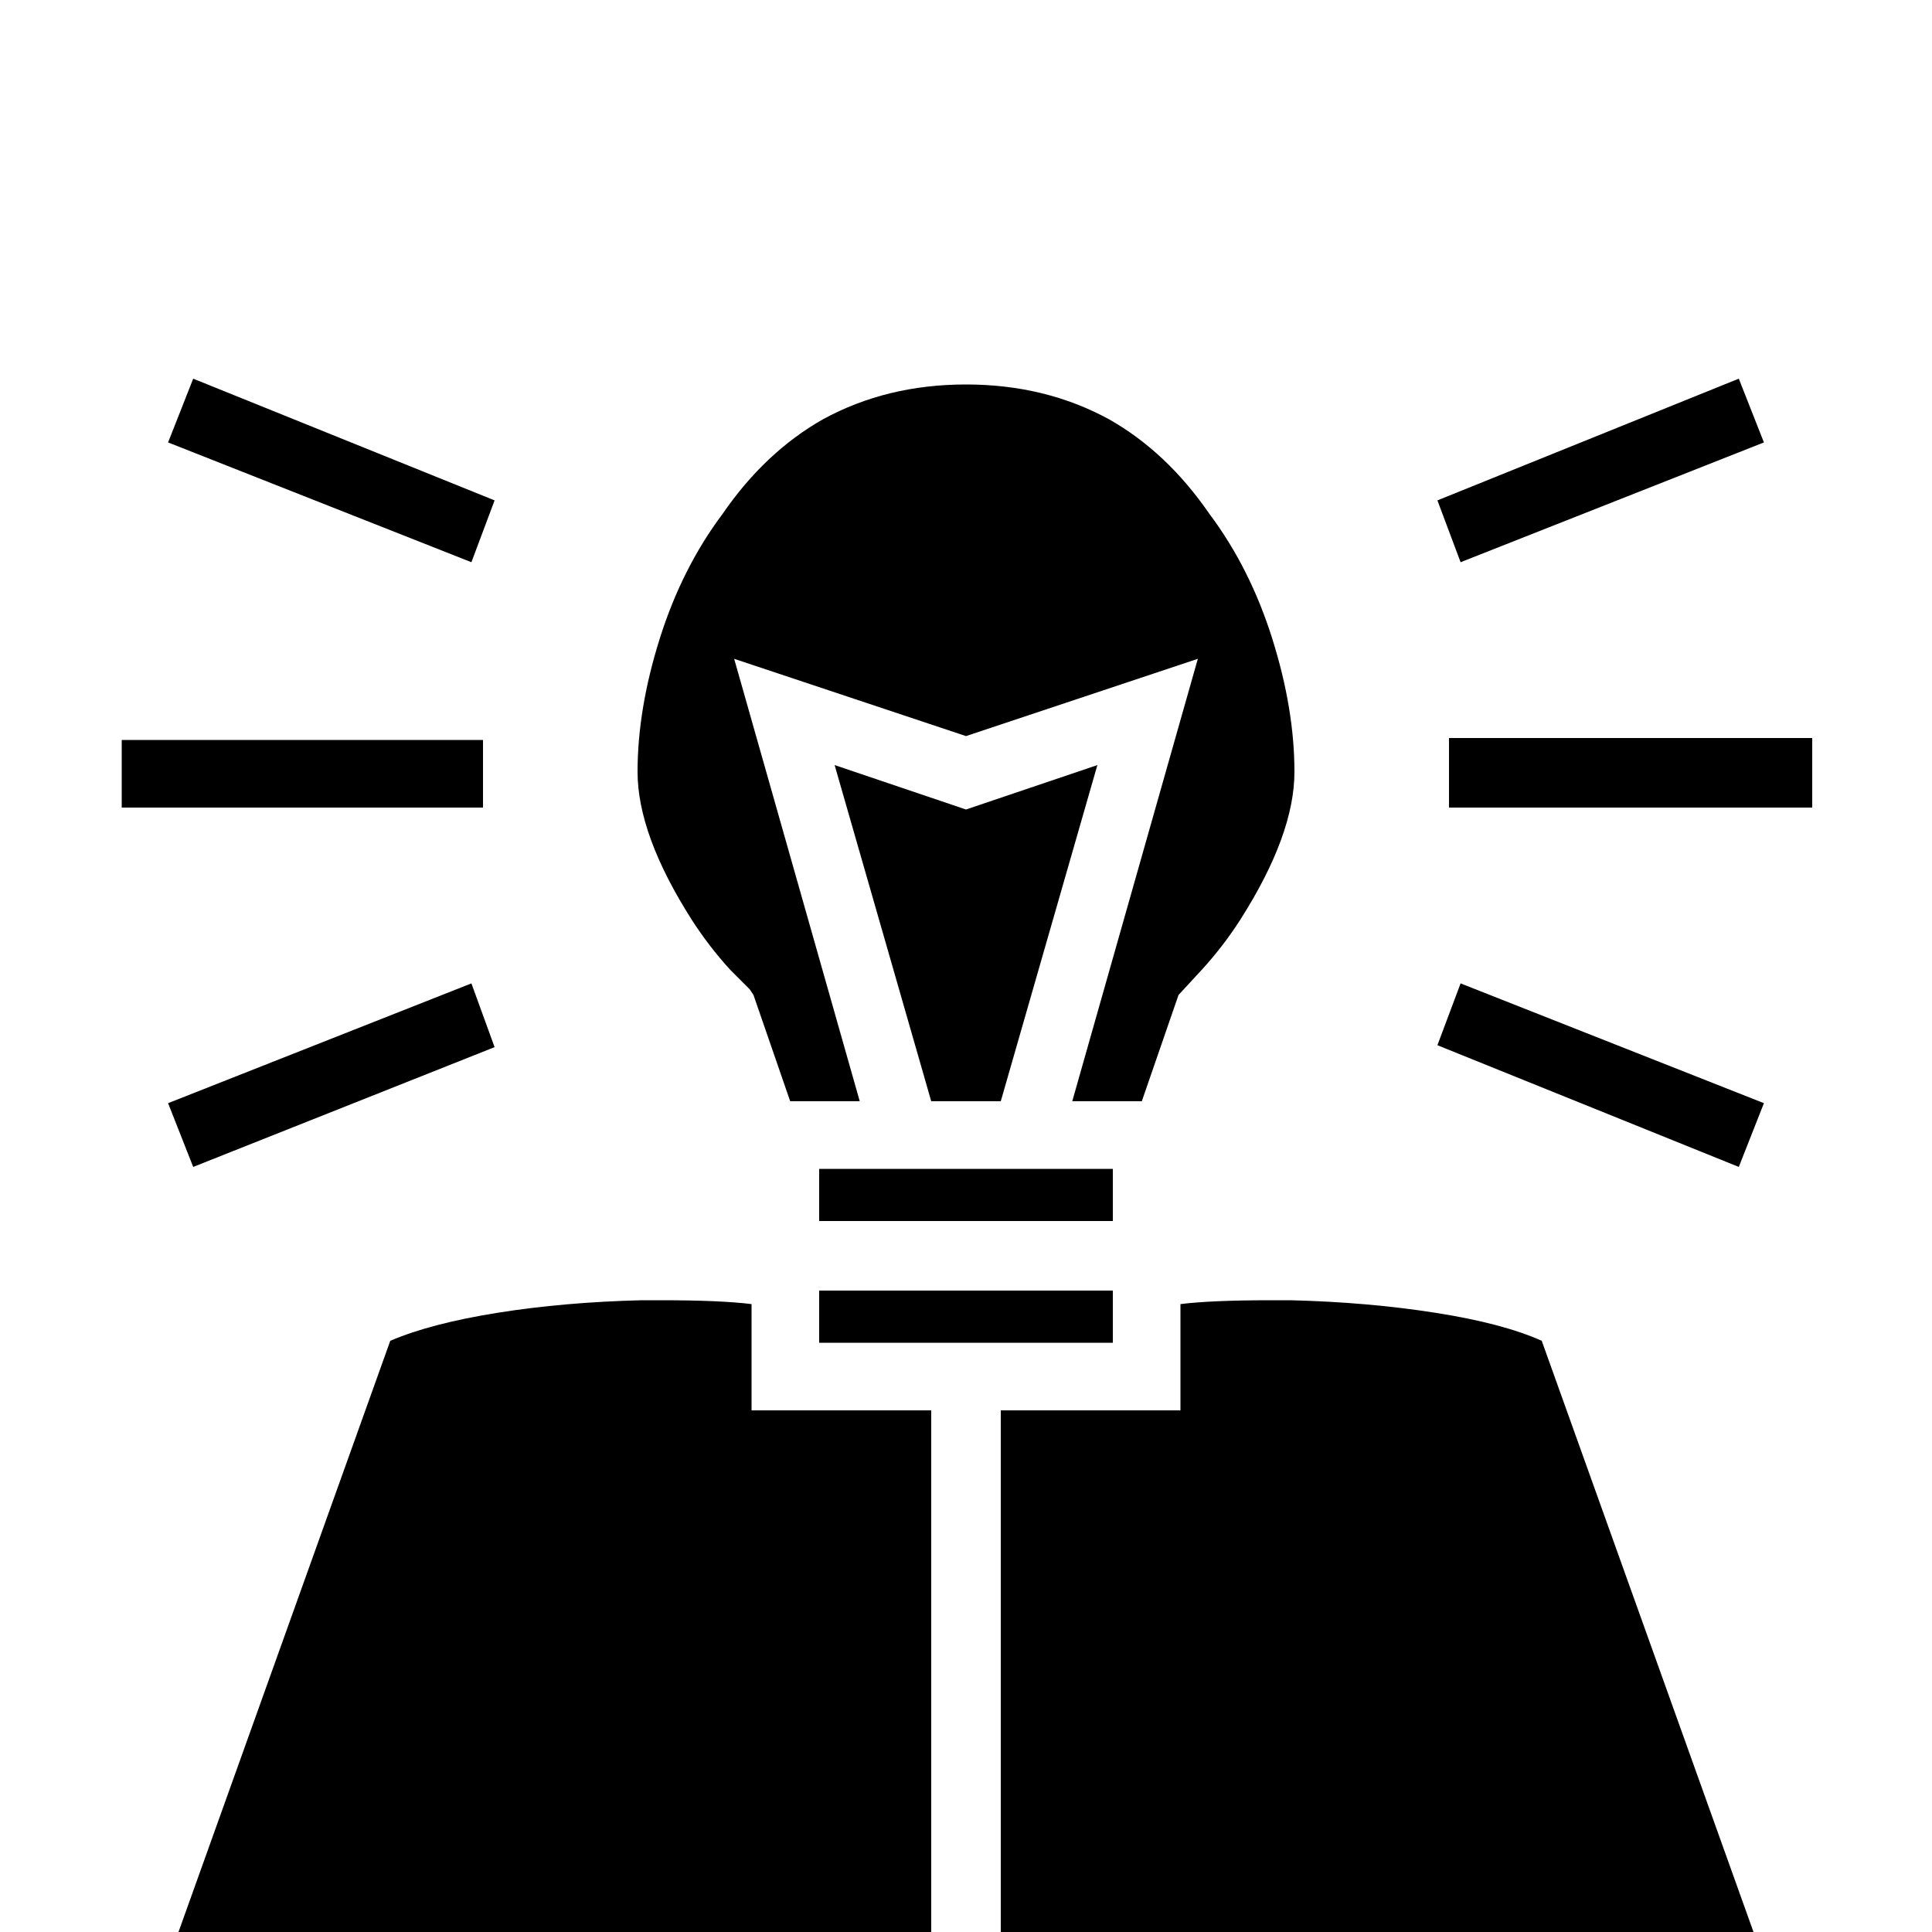 <svg xmlns="http://www.w3.org/2000/svg" viewBox="0 -1000 1000 1000">
	<path fill="#000000" d="M100 -804L87 -771L244 -709L256 -741ZM900 -804L744 -741L756 -709L913 -771ZM500 -801Q459 -801 426 -783Q396 -766 374 -734Q353 -706 341.5 -669.5Q330 -633 330 -600.5Q330 -568 358 -524Q367 -510 378 -498L388 -488L390 -485L409 -430H445L380 -659L500 -619L620 -659L555 -430H591L610 -485L622 -498Q633 -510 642 -524Q670 -568 670 -600.5Q670 -633 658.5 -669.5Q647 -706 626 -734Q604 -766 574 -783Q541 -801 500 -801ZM750 -618V-582H938V-618ZM63 -617V-582H250V-617ZM432 -604L482 -430H518L568 -604L500 -581ZM756 -491L744 -459L900 -396L913 -429ZM244 -491L87 -429L100 -396L256 -458ZM424 -395V-368H576V-395ZM424 -332V-305H576V-332ZM332 -327Q292 -326 257.5 -320.5Q223 -315 202 -306L58 96Q143 79 198 72Q275 63 339 67Q415 71 482 94V-270H389V-325Q373 -327 342 -327ZM658 -327Q627 -327 611 -325V-270H518V94Q585 71 661 67Q725 63 802 72Q857 79 942 96L798 -306Q778 -315 743 -320.5Q708 -326 668 -327Z"/>
</svg>